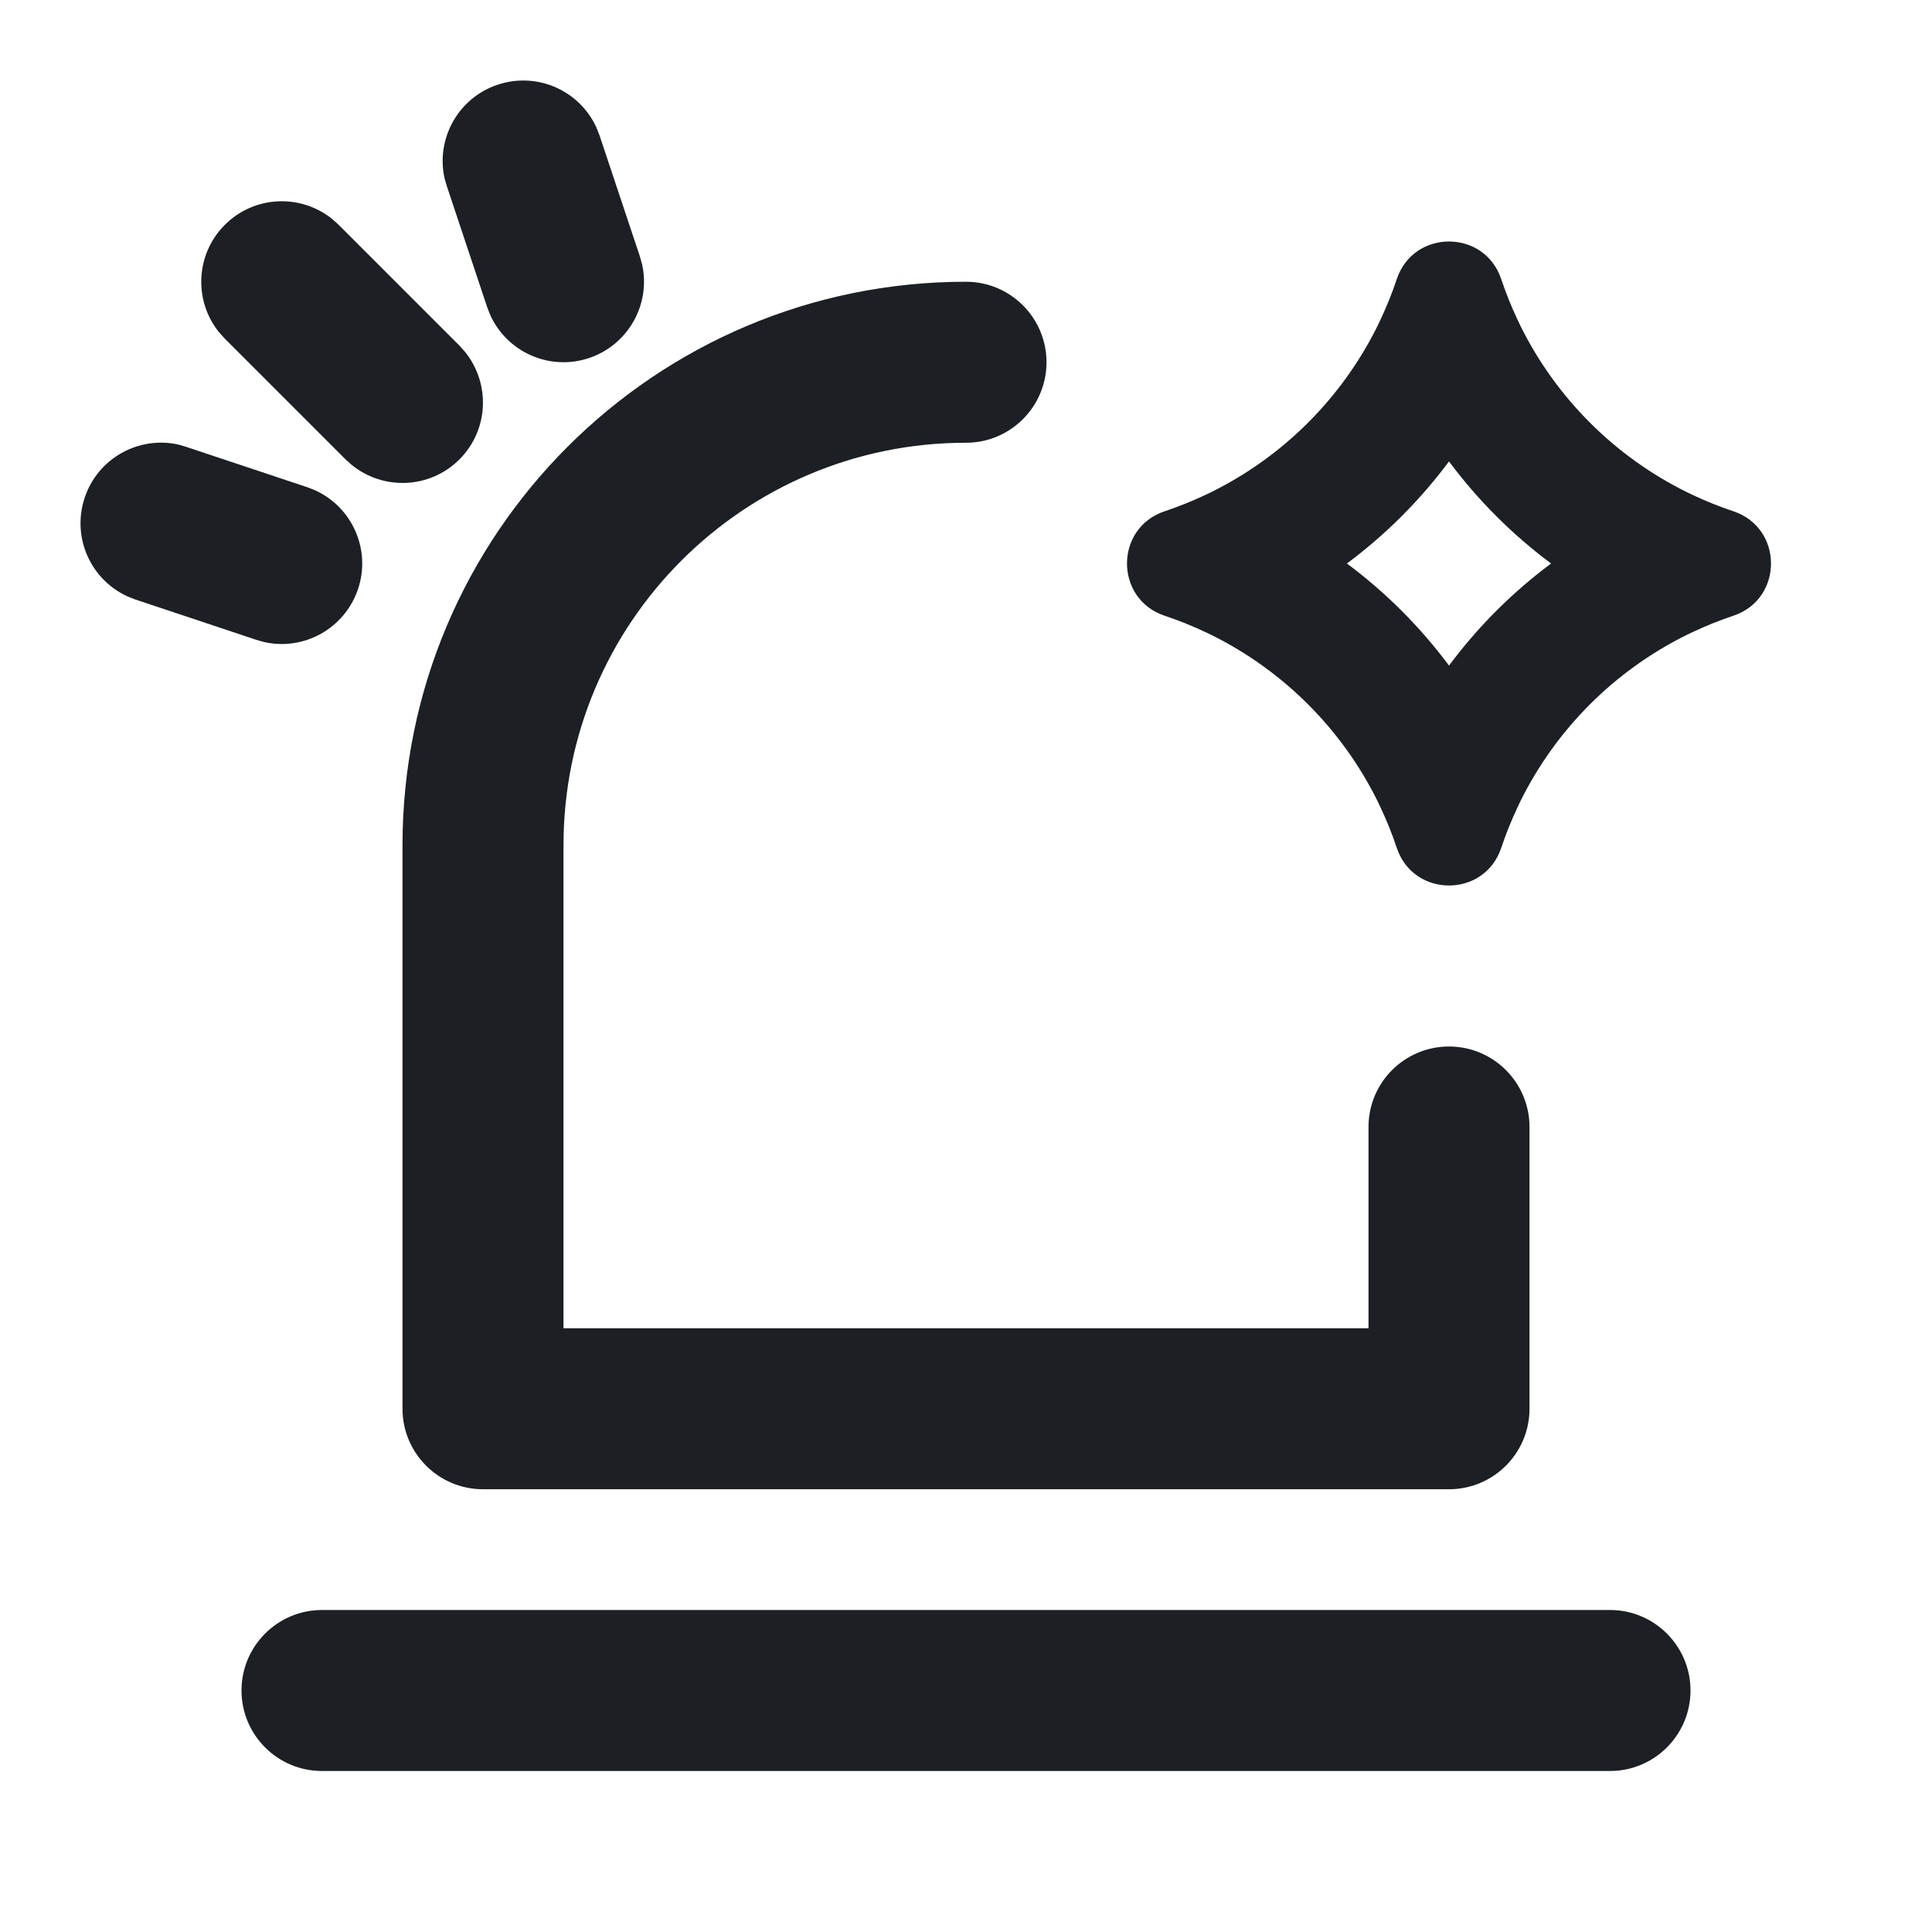 <svg width="24" height="24" viewBox="0 0 24 24" fill="none" xmlns="http://www.w3.org/2000/svg">
<path d="M20 20C20.552 20 21 20.448 21 21C21 21.552 20.552 22 20 22H4C3.448 22 3 21.552 3 21C3 20.448 3.448 20 4 20H20ZM12 3.5C12.552 3.5 13 3.948 13 4.5C13 5.052 12.552 5.5 12 5.5C9.238 5.5 7 7.738 7 10.5V16.5H17V14C17 13.447 17.448 13 18 13C18.552 13 19 13.448 19 14V17.5C19 18.052 18.552 18.5 18 18.5H6C5.448 18.5 5 18.052 5 17.5V10.5C5 6.634 8.134 3.5 12 3.5ZM1.052 6.183C1.215 5.692 1.723 5.412 2.218 5.523L2.316 5.552L3.816 6.052L3.911 6.089C4.373 6.297 4.612 6.825 4.448 7.316C4.284 7.807 3.776 8.087 3.282 7.976L3.183 7.948L1.683 7.448L1.589 7.411C1.126 7.203 0.888 6.675 1.052 6.183ZM2.793 2.793C3.159 2.427 3.738 2.404 4.131 2.724L4.207 2.793L5.707 4.293L5.775 4.369C6.095 4.762 6.073 5.341 5.707 5.707C5.341 6.073 4.762 6.095 4.369 5.775L4.293 5.707L2.793 4.207L2.724 4.131C2.404 3.738 2.427 3.159 2.793 2.793ZM6.183 1.052C6.675 0.888 7.203 1.126 7.411 1.589L7.448 1.683L7.948 3.183L7.976 3.282C8.087 3.776 7.807 4.284 7.316 4.448C6.825 4.612 6.297 4.373 6.089 3.911L6.052 3.816L5.552 2.316L5.523 2.218C5.412 1.723 5.692 1.215 6.183 1.052Z" fill="#1C1F23"/>
<path fill-rule="evenodd" clip-rule="evenodd" d="M17.112 4.049C17.112 4.049 17.111 4.05 17.111 4.051C16.668 4.944 15.944 5.668 15.051 6.111C15.05 6.111 15.049 6.112 15.049 6.112C15.021 6.125 14.994 6.139 14.967 6.151C14.805 6.227 14.639 6.294 14.468 6.351C13.844 6.559 13.844 7.441 14.468 7.649C14.639 7.706 14.805 7.773 14.967 7.849C14.994 7.861 15.021 7.875 15.049 7.888C15.049 7.888 15.05 7.889 15.051 7.889C15.944 8.332 16.668 9.056 17.111 9.949C17.111 9.95 17.112 9.951 17.112 9.951C17.125 9.979 17.139 10.006 17.151 10.033C17.227 10.195 17.294 10.361 17.351 10.532C17.559 11.156 18.441 11.156 18.649 10.532C18.706 10.361 18.773 10.195 18.849 10.033C18.861 10.006 18.875 9.979 18.888 9.951C18.888 9.951 18.889 9.95 18.889 9.949C19.332 9.056 20.056 8.332 20.949 7.889C20.95 7.889 20.951 7.888 20.951 7.888C20.979 7.875 21.006 7.861 21.033 7.849C21.195 7.773 21.361 7.706 21.532 7.649C22.156 7.441 22.156 6.559 21.532 6.351C21.361 6.294 21.195 6.227 21.033 6.151C21.006 6.139 20.979 6.125 20.951 6.112C20.951 6.112 20.95 6.111 20.949 6.111C20.056 5.668 19.332 4.944 18.889 4.051C18.889 4.05 18.888 4.049 18.888 4.049C18.875 4.021 18.861 3.994 18.849 3.967C18.773 3.805 18.706 3.639 18.649 3.468C18.441 2.844 17.559 2.844 17.351 3.468C17.294 3.639 17.227 3.805 17.151 3.967C17.139 3.994 17.125 4.021 17.112 4.049ZM18 5.732C17.641 6.214 17.214 6.641 16.732 7C17.214 7.359 17.641 7.786 18 8.268C18.359 7.786 18.786 7.359 19.268 7C18.786 6.641 18.359 6.214 18 5.732Z" fill="#1C1F23"/>
</svg>
